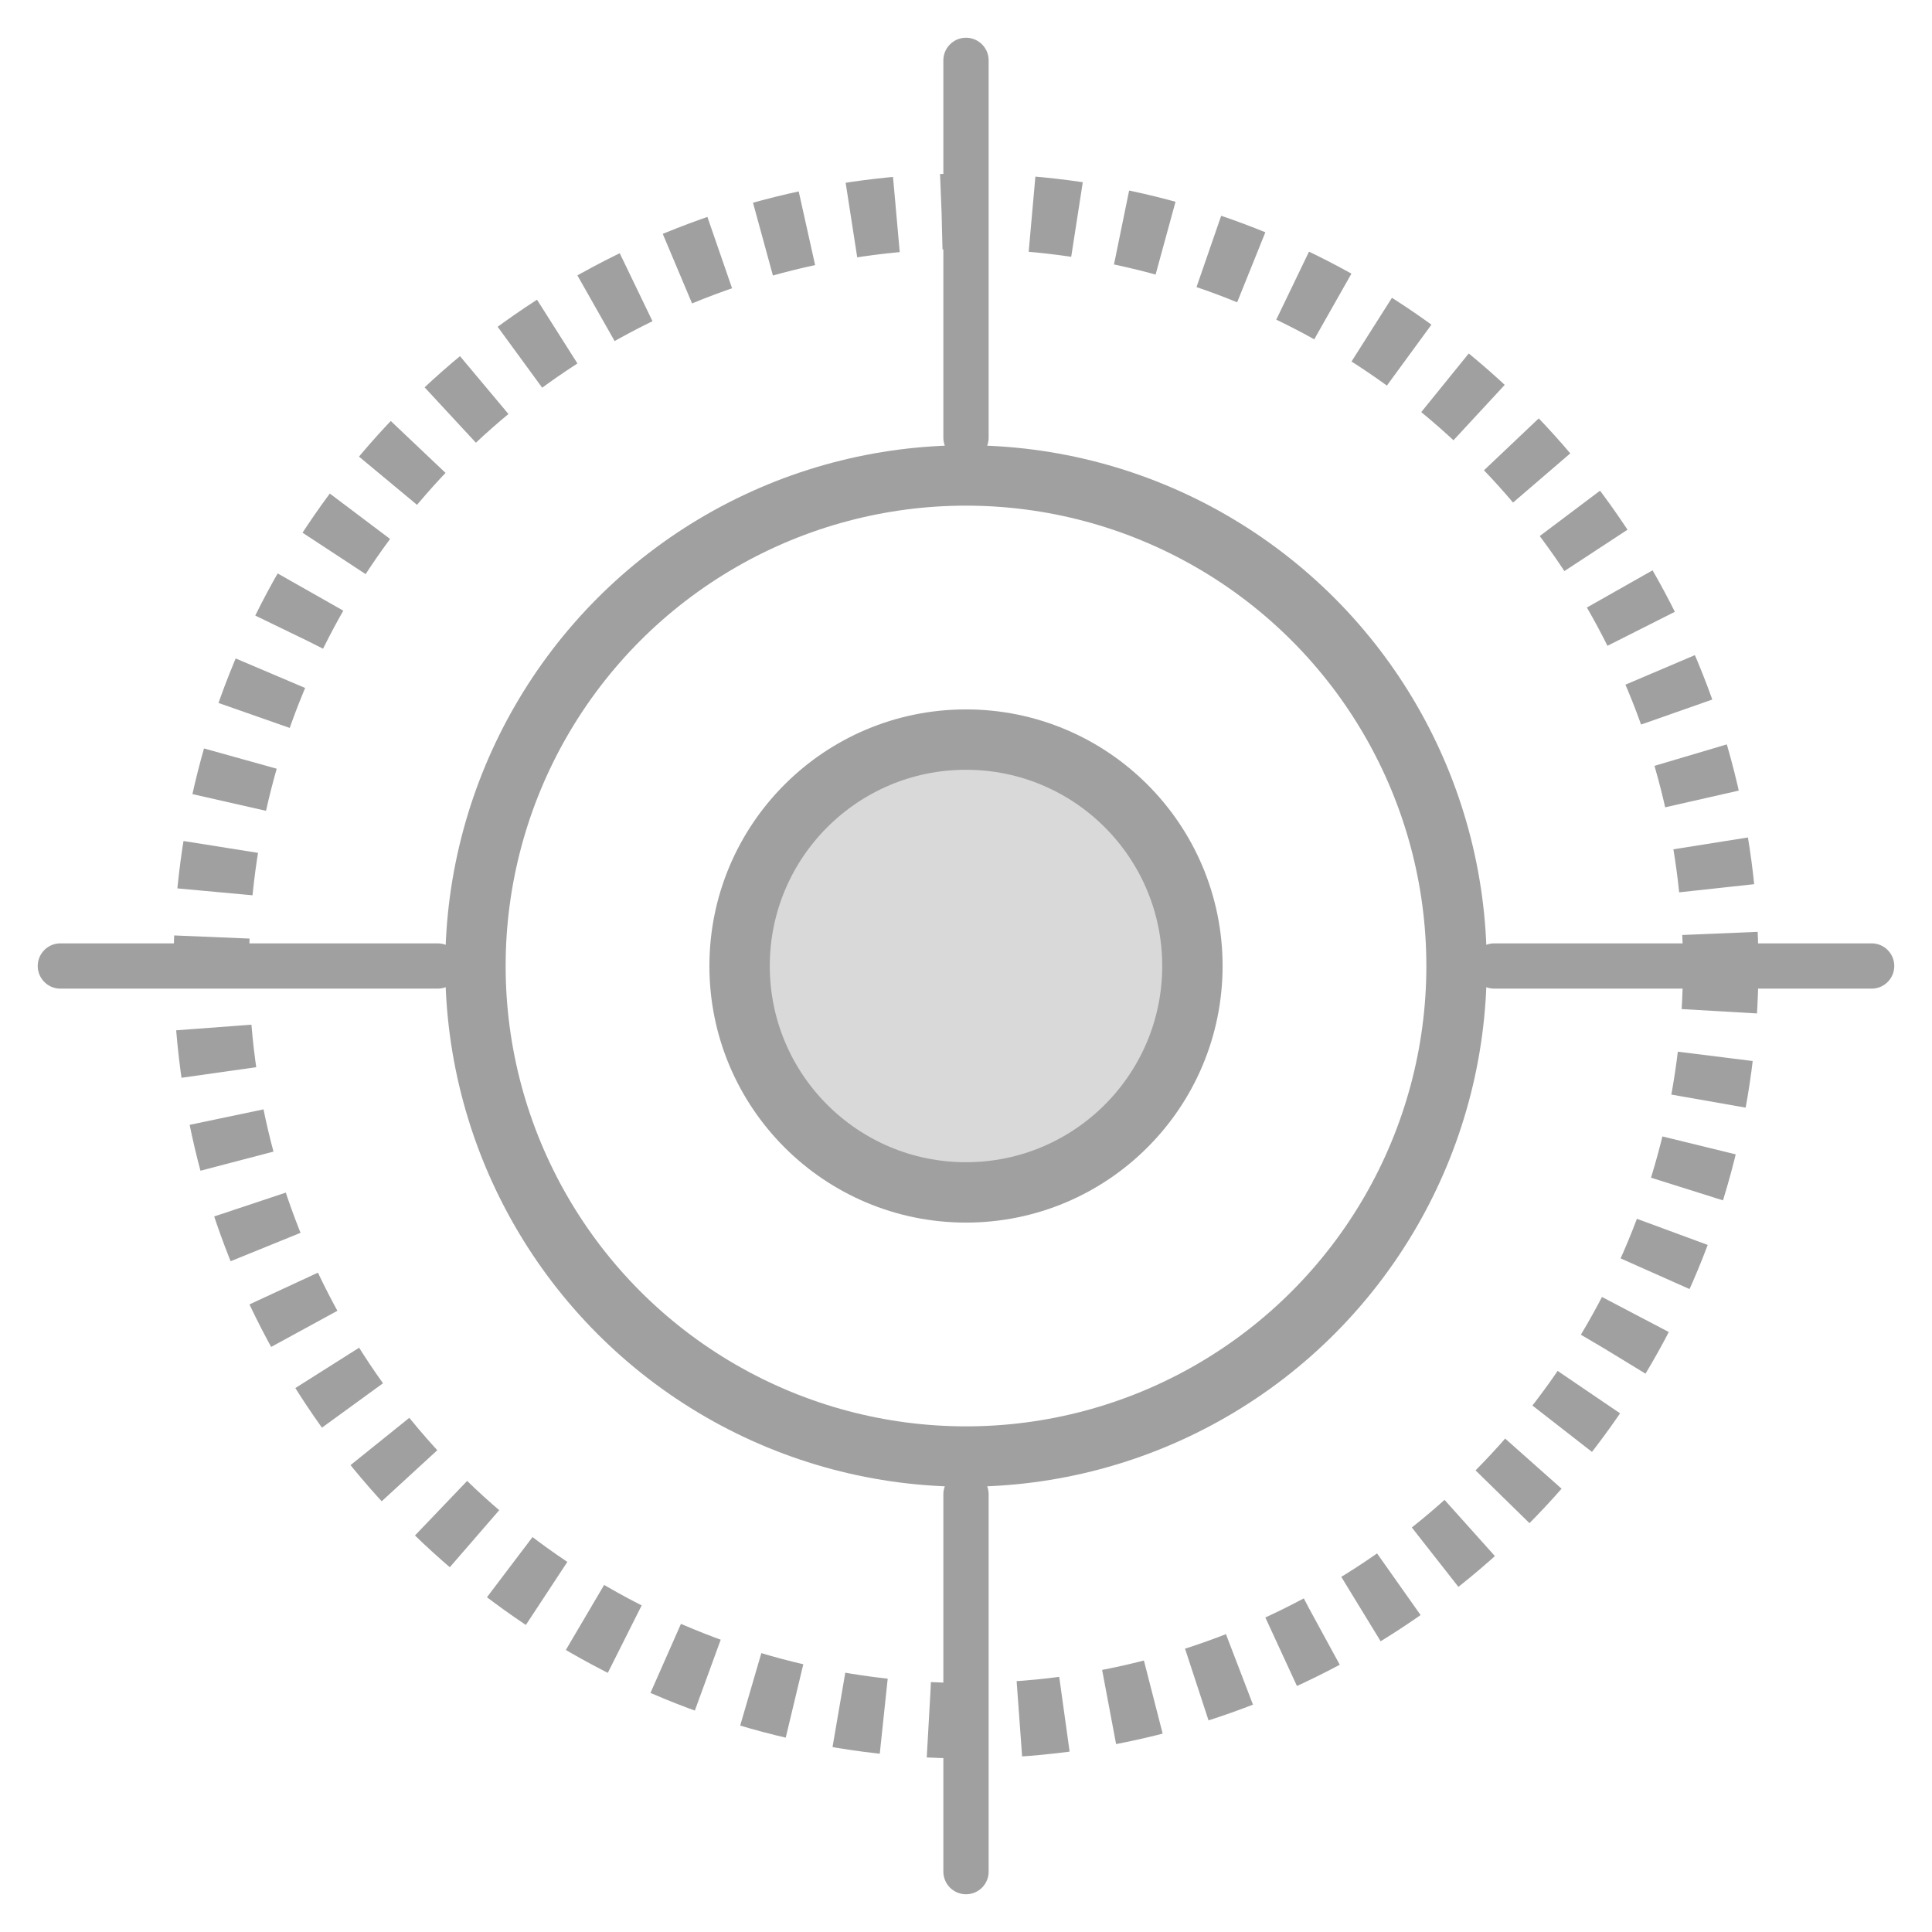 <?xml version="1.0" encoding="UTF-8"?>
<svg width="512" height="512" viewBox="0 0 512 512" fill="none" xmlns="http://www.w3.org/2000/svg">
  <!-- 背景透明 -->
  <!-- 目标外圈 -->
  <circle cx="256" cy="256" r="200" stroke="#A0A0A0" stroke-width="20" stroke-dasharray="12 12"/>
  <!-- 目标中圈 -->
  <circle cx="256" cy="256" r="130" stroke="#A0A0A0" stroke-width="16"/>
  <!-- 目标内圈 -->
  <circle cx="256" cy="256" r="60" fill="#D9D9D9" stroke="#A0A0A0" stroke-width="16"/>
  <!-- 十字线 -->
  <path d="M256 16V116" stroke="#A0A0A0" stroke-width="12" stroke-linecap="round"/>
  <path d="M256 396V496" stroke="#A0A0A0" stroke-width="12" stroke-linecap="round"/>
  <path d="M496 256H396" stroke="#A0A0A0" stroke-width="12" stroke-linecap="round"/>
  <path d="M116 256H16" stroke="#A0A0A0" stroke-width="12" stroke-linecap="round"/>
</svg> 